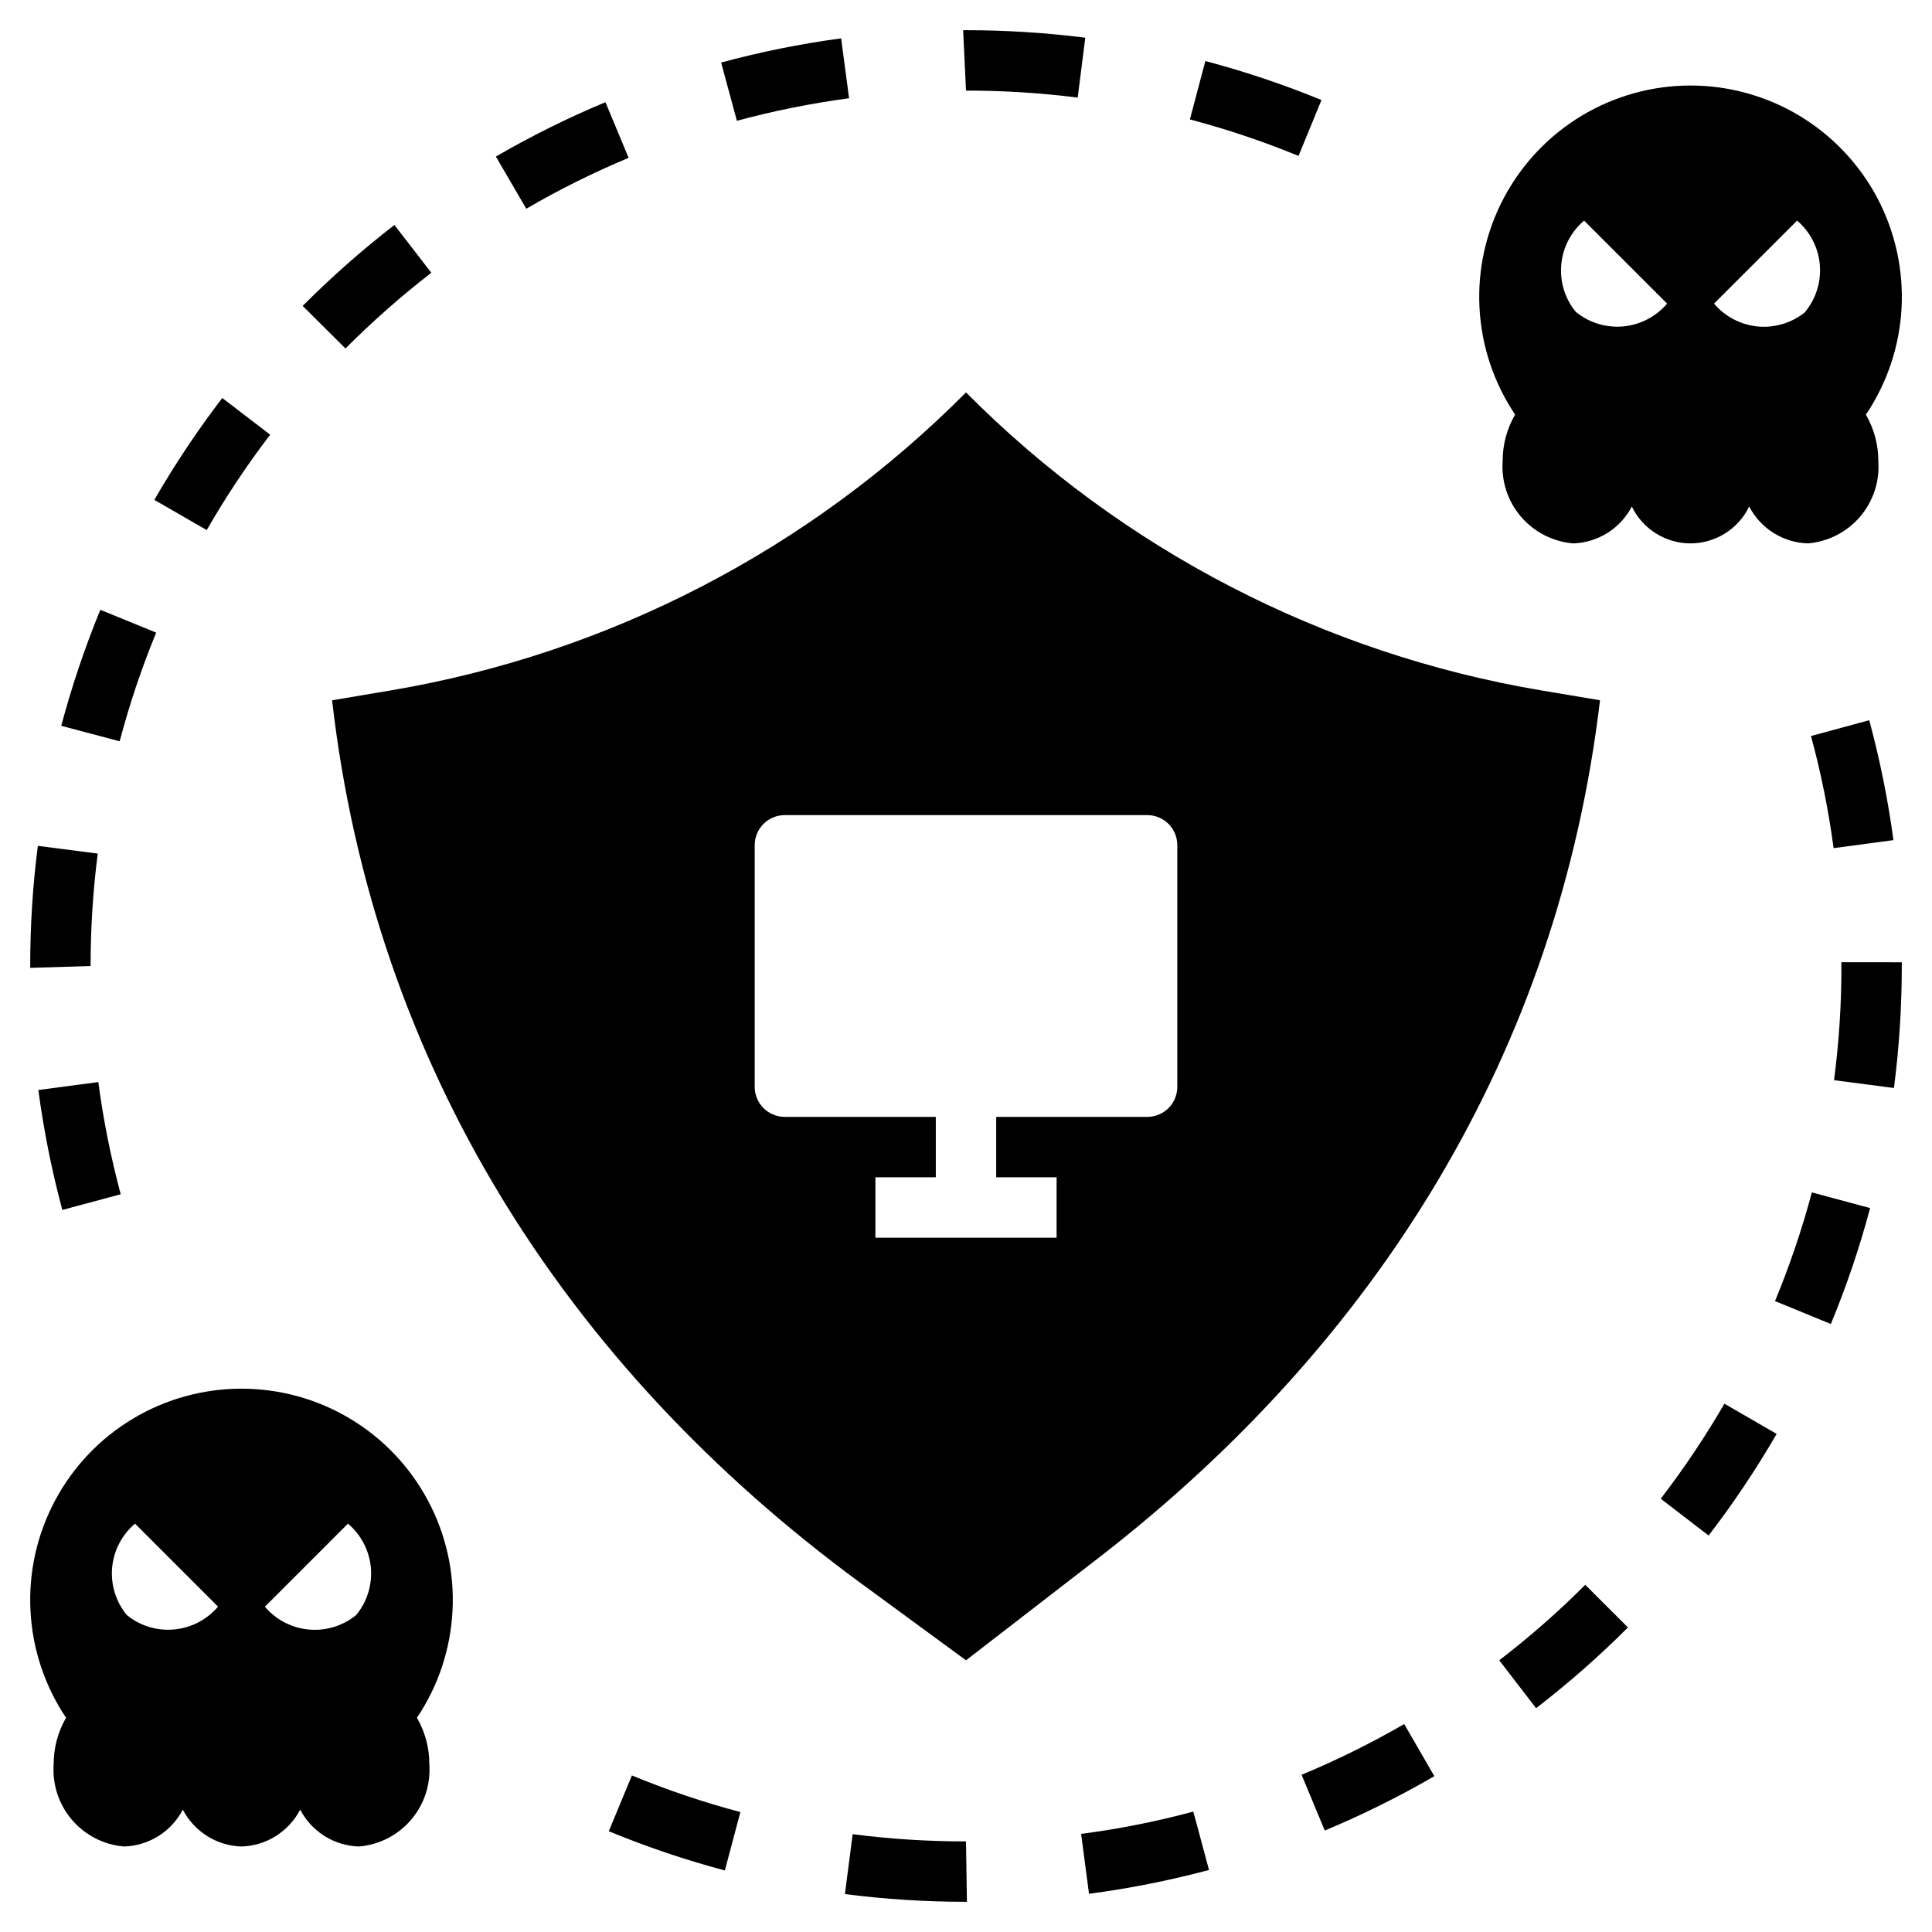 <svg width="27" height="27" viewBox="0 0 27 27" fill="none" xmlns="http://www.w3.org/2000/svg">
<g clip-path="url(#clip0_160_264)">
<path d="M0.75 24.656C0.73 24.939 0.822 25.218 1.006 25.433C1.19 25.648 1.452 25.782 1.734 25.805C1.905 25.8 2.07 25.749 2.215 25.659C2.359 25.568 2.476 25.441 2.555 25.29C2.633 25.441 2.751 25.568 2.895 25.659C3.039 25.75 3.205 25.8 3.375 25.805C3.545 25.8 3.711 25.75 3.855 25.659C3.999 25.568 4.117 25.441 4.195 25.29C4.274 25.441 4.391 25.568 4.535 25.659C4.68 25.749 4.845 25.8 5.016 25.805C5.298 25.782 5.56 25.648 5.744 25.433C5.928 25.218 6.02 24.939 6 24.656C6.001 24.428 5.941 24.204 5.827 24.006C6.125 23.562 6.297 23.045 6.324 22.51C6.352 21.975 6.233 21.443 5.981 20.971C5.729 20.498 5.354 20.103 4.895 19.828C4.436 19.552 3.91 19.407 3.375 19.407C2.84 19.407 2.314 19.552 1.855 19.828C1.396 20.103 1.021 20.498 0.769 20.971C0.517 21.443 0.398 21.975 0.426 22.51C0.453 23.045 0.625 23.562 0.923 24.006C0.809 24.204 0.749 24.428 0.75 24.656ZM4.863 21.293C5.046 21.448 5.161 21.669 5.183 21.908C5.204 22.147 5.131 22.385 4.978 22.57C4.793 22.722 4.555 22.795 4.316 22.773C4.078 22.752 3.857 22.637 3.702 22.454L4.863 21.293ZM1.887 21.293L3.047 22.453C2.892 22.636 2.672 22.75 2.433 22.772C2.195 22.794 1.957 22.722 1.772 22.57C1.619 22.385 1.546 22.147 1.567 21.908C1.589 21.669 1.704 21.448 1.887 21.293Z" fill="black"/>
<path d="M25.586 18.503C25.805 17.976 25.988 17.435 26.135 16.883L25.321 16.664C25.183 17.181 25.011 17.688 24.806 18.183L25.586 18.503Z" fill="black"/>
<path d="M26.461 11.741C26.385 11.176 26.272 10.616 26.123 10.065L25.309 10.286C25.449 10.801 25.554 11.324 25.625 11.853L26.461 11.741Z" fill="black"/>
<path d="M3.776 6.075L3.106 5.562C2.759 6.016 2.442 6.491 2.157 6.986L2.889 7.408C3.155 6.945 3.451 6.499 3.776 6.075Z" fill="black"/>
<path d="M1.402 8.522C1.186 9.05 1.003 9.591 0.856 10.143L1.672 10.36C1.809 9.843 1.979 9.335 2.183 8.841L1.402 8.522Z" fill="black"/>
<path d="M5.512 3.144C5.061 3.493 4.633 3.871 4.23 4.275L4.828 4.87C5.205 4.492 5.606 4.138 6.028 3.812L5.512 3.144Z" fill="black"/>
<path d="M0.536 15.233C0.611 15.798 0.723 16.358 0.871 16.909L1.687 16.69C1.549 16.175 1.444 15.651 1.374 15.122L0.536 15.233Z" fill="black"/>
<path d="M23.209 20.945L23.878 21.459C24.226 21.007 24.543 20.532 24.829 20.039L24.099 19.617C23.831 20.078 23.534 20.522 23.209 20.945Z" fill="black"/>
<path d="M25.734 13.447V13.5C25.735 14.034 25.7 14.567 25.631 15.096L26.468 15.205C26.542 14.637 26.578 14.064 26.578 13.49V13.448L25.734 13.447Z" fill="black"/>
<path d="M8.461 1.428C7.934 1.648 7.423 1.902 6.93 2.188L7.355 2.917C7.815 2.649 8.293 2.411 8.785 2.206L8.461 1.428Z" fill="black"/>
<path d="M11.916 25.633L11.808 26.47C12.369 26.542 12.934 26.578 13.5 26.578H13.513L13.5 25.734C12.97 25.734 12.441 25.701 11.916 25.633Z" fill="black"/>
<path d="M16.677 25.317C16.162 25.456 15.638 25.56 15.109 25.629L15.219 26.466C15.785 26.392 16.345 26.28 16.896 26.133L16.677 25.317Z" fill="black"/>
<path d="M10.347 25.324C9.83 25.187 9.324 25.016 8.831 24.812L8.508 25.592C9.036 25.81 9.578 25.993 10.13 26.14L10.347 25.324Z" fill="black"/>
<path d="M10.298 1.688C10.813 1.549 11.337 1.444 11.866 1.373L11.755 0.536C11.189 0.612 10.629 0.725 10.078 0.874L10.298 1.688Z" fill="black"/>
<path d="M13.46 0.422L13.5 1.266C14.022 1.266 14.543 1.298 15.061 1.364L15.167 0.527C14.614 0.457 14.057 0.422 13.5 0.422H13.46Z" fill="black"/>
<path d="M1.366 11.929L0.529 11.821C0.457 12.378 0.422 12.939 0.422 13.5V13.526L1.266 13.5C1.266 12.975 1.299 12.45 1.366 11.929Z" fill="black"/>
<path d="M19.624 24.094C19.162 24.361 18.683 24.598 18.19 24.803L18.514 25.582C19.04 25.362 19.552 25.109 20.045 24.822L19.624 24.094Z" fill="black"/>
<path d="M16.629 1.669C17.145 1.805 17.653 1.976 18.147 2.179L18.468 1.398C17.939 1.181 17.398 0.999 16.845 0.853L16.629 1.669Z" fill="black"/>
<path d="M20.952 23.203L21.467 23.872C21.919 23.524 22.348 23.147 22.751 22.744L22.154 22.148C21.777 22.526 21.375 22.878 20.952 23.203Z" fill="black"/>
<path d="M23.625 1.195C23.09 1.195 22.565 1.341 22.106 1.616C21.647 1.892 21.272 2.287 21.02 2.759C20.768 3.231 20.649 3.763 20.676 4.298C20.703 4.832 20.875 5.349 21.174 5.794C21.059 5.991 20.999 6.215 21 6.444C20.98 6.726 21.071 7.006 21.256 7.221C21.44 7.436 21.702 7.57 21.984 7.594C22.155 7.589 22.32 7.538 22.465 7.448C22.609 7.357 22.726 7.23 22.805 7.079C22.879 7.233 22.996 7.363 23.141 7.454C23.286 7.545 23.454 7.594 23.625 7.594C23.796 7.594 23.964 7.545 24.109 7.454C24.254 7.363 24.371 7.233 24.445 7.079C24.524 7.23 24.641 7.357 24.785 7.448C24.93 7.538 25.095 7.589 25.266 7.594C25.548 7.57 25.809 7.437 25.994 7.222C26.178 7.007 26.27 6.728 26.25 6.445C26.251 6.217 26.191 5.993 26.076 5.795C26.375 5.351 26.547 4.834 26.575 4.299C26.602 3.764 26.483 3.232 26.232 2.759C25.98 2.287 25.604 1.892 25.145 1.616C24.686 1.341 24.16 1.195 23.625 1.195ZM22.022 4.359C21.87 4.174 21.797 3.936 21.819 3.698C21.84 3.459 21.955 3.238 22.138 3.083L23.298 4.243C23.143 4.426 22.922 4.54 22.683 4.562C22.445 4.583 22.207 4.51 22.022 4.358V4.359ZM25.231 4.359C25.045 4.511 24.808 4.584 24.569 4.563C24.33 4.541 24.109 4.426 23.954 4.243L25.115 3.083C25.297 3.239 25.411 3.459 25.432 3.698C25.453 3.936 25.38 4.173 25.228 4.358L25.231 4.359Z" fill="black"/>
<path d="M13.5 5.484C11.319 7.68 8.504 9.137 5.452 9.65L4.641 9.787C5.225 14.88 7.897 19.087 12.012 22.112L13.5 23.203L15.356 21.769C19.249 18.756 21.773 14.702 22.359 9.798V9.786L21.548 9.65C18.496 9.137 15.681 7.68 13.5 5.484ZM16.453 15.188C16.453 15.299 16.409 15.407 16.33 15.486C16.25 15.565 16.143 15.609 16.031 15.609H13.922V16.453H14.766V17.297H12.234V16.453H13.078V15.609H10.969C10.857 15.609 10.75 15.565 10.67 15.486C10.591 15.407 10.547 15.299 10.547 15.188V11.812C10.547 11.701 10.591 11.593 10.67 11.514C10.75 11.435 10.857 11.391 10.969 11.391H16.031C16.143 11.391 16.25 11.435 16.33 11.514C16.409 11.593 16.453 11.701 16.453 11.812V15.188Z" fill="black"/>
</g>
<defs>
<clipPath id="clip0_160_264">
<rect width="27" height="27" fill="white"/>
</clipPath>
</defs>
</svg>
